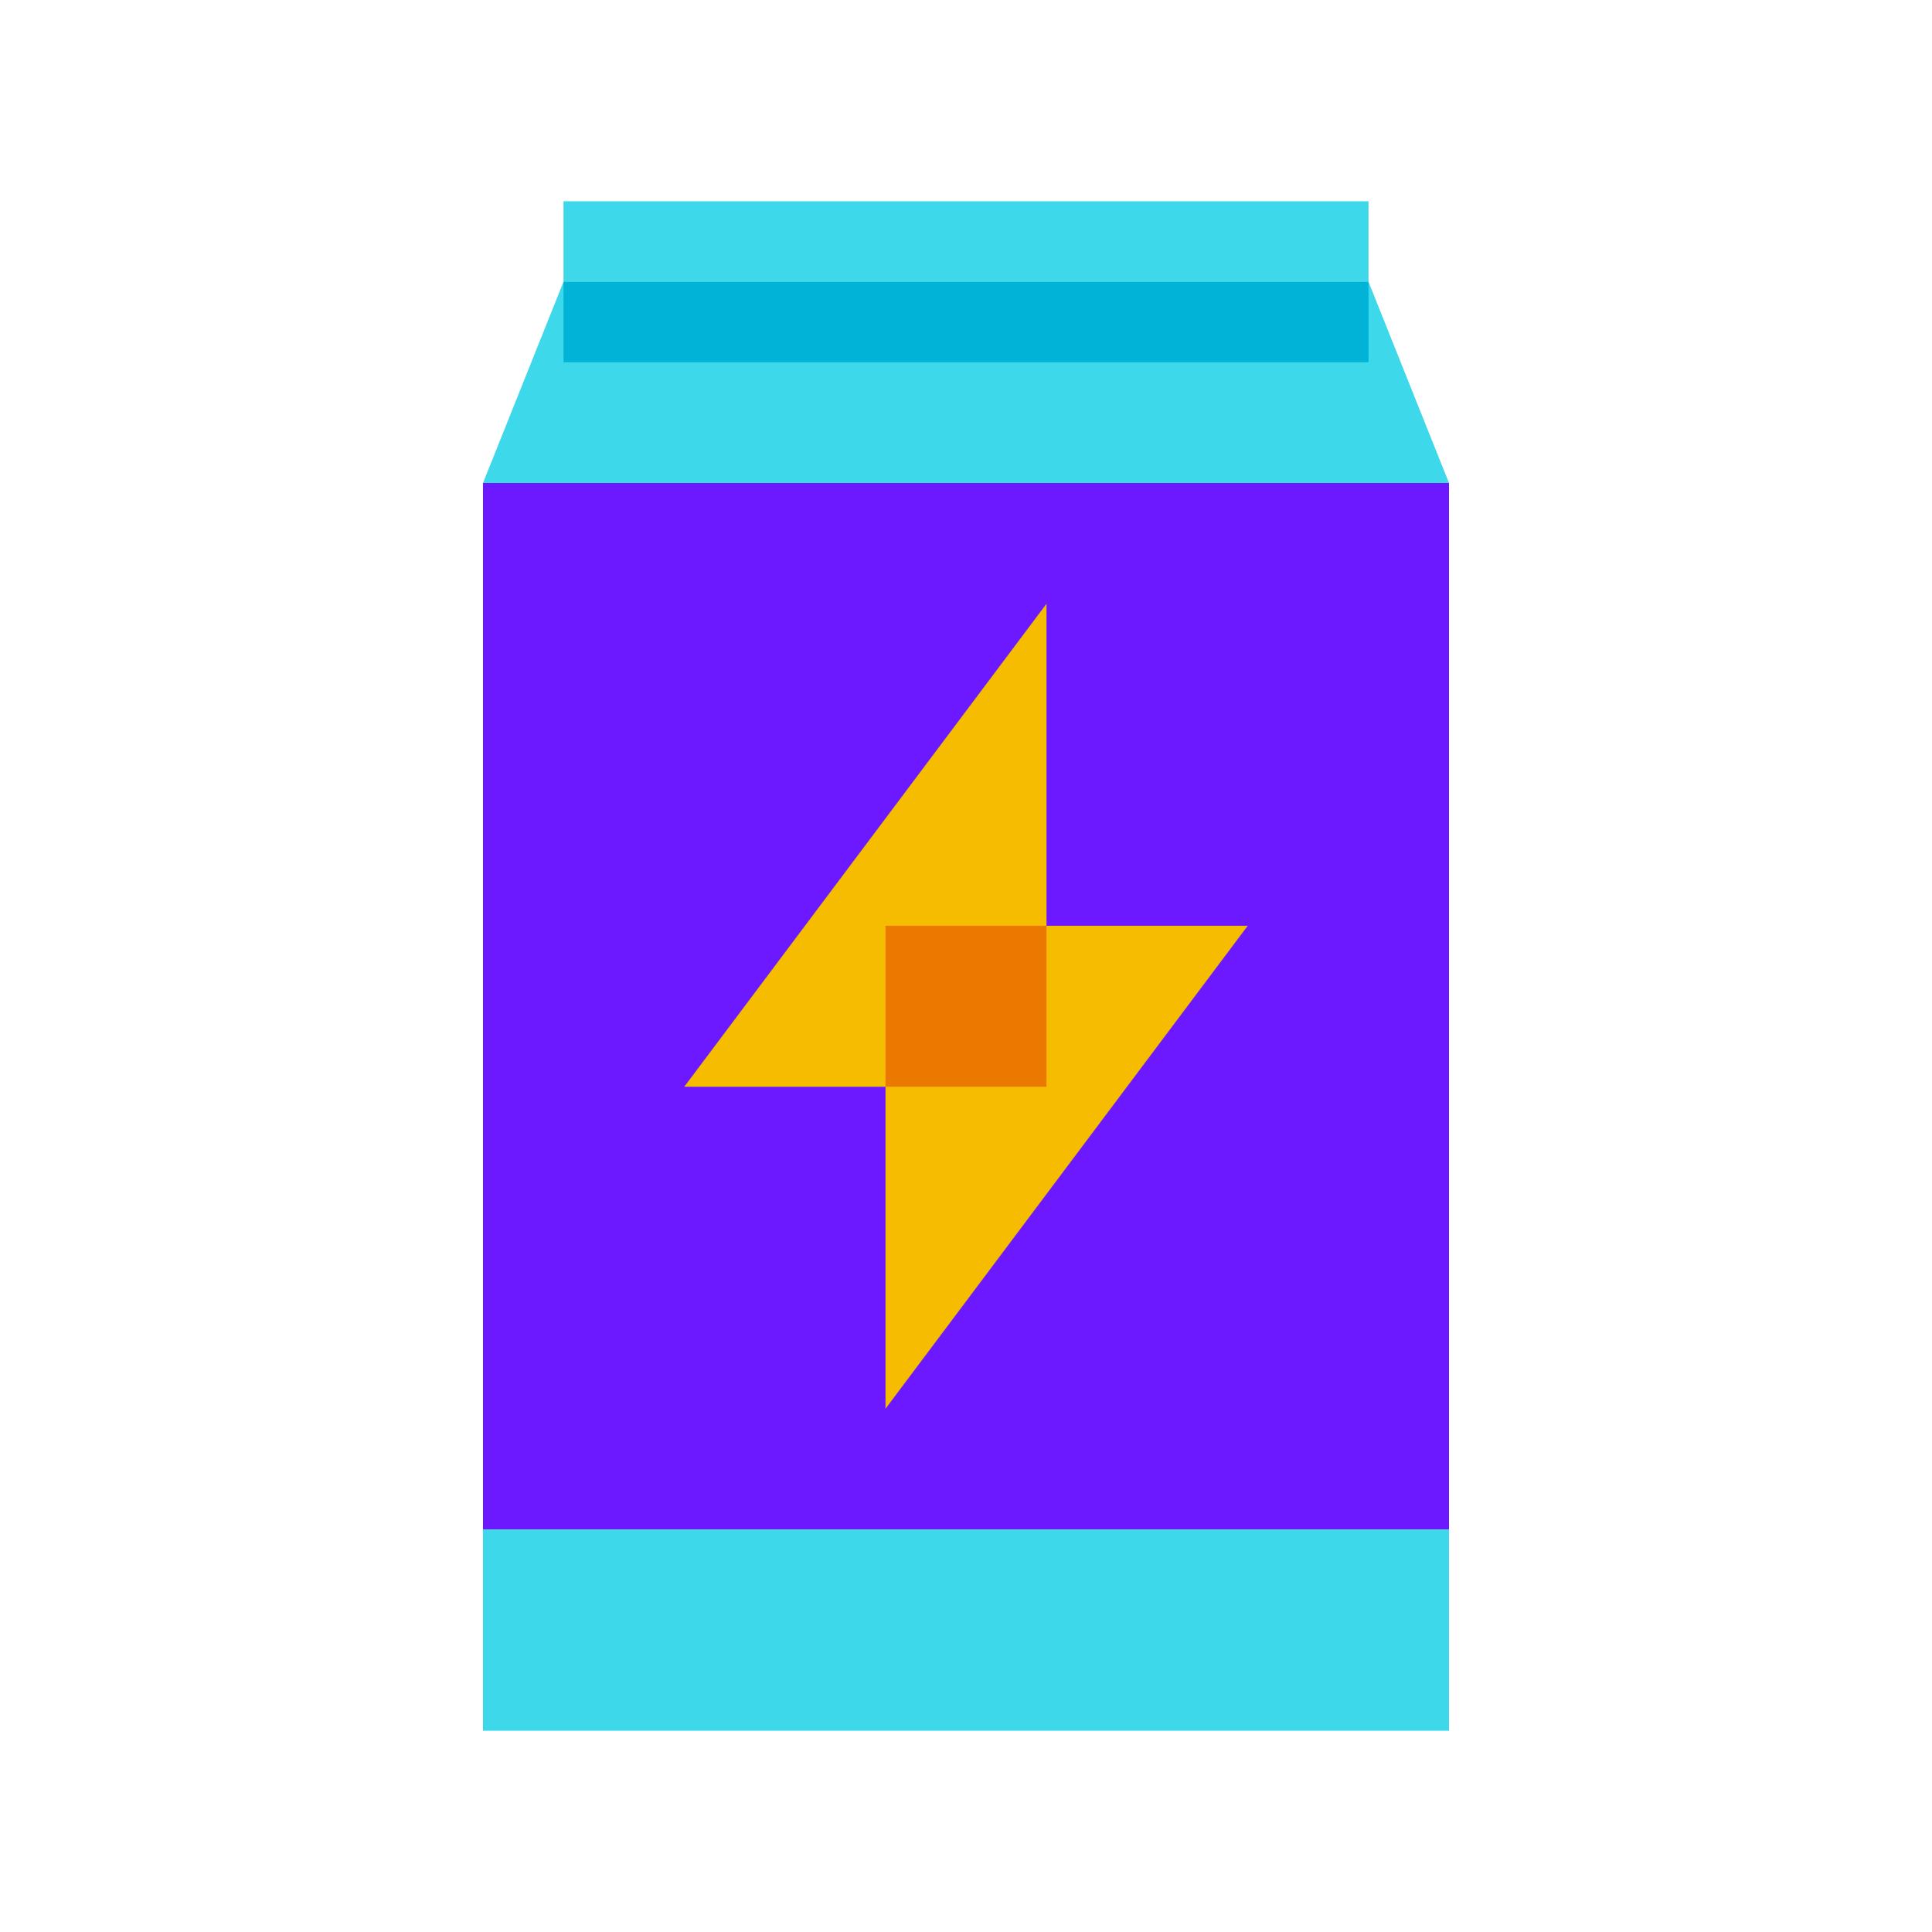 <svg xmlns="http://www.w3.org/2000/svg"  viewBox="0 0 48 48" width="50px" height="50px"><rect width="24" height="26" x="12" y="12" fill="#6c19ff"/><rect width="20" height="2" x="14" y="5" fill="#3dd9eb"/><polygon fill="#3dd9eb" points="36,12 12,12 14,7 34,7"/><rect width="24" height="5" x="12" y="38" fill="#3dd9eb"/><rect width="20" height="2" x="14" y="7" fill="#00b3d7"/><polygon fill="#f5bc00" points="26,15 26,27 17,27"/><polygon fill="#f5bc00" points="22,35 22,23 31,23"/><g><rect width="4" height="4" x="22" y="23" fill="#eb7900"/></g></svg>